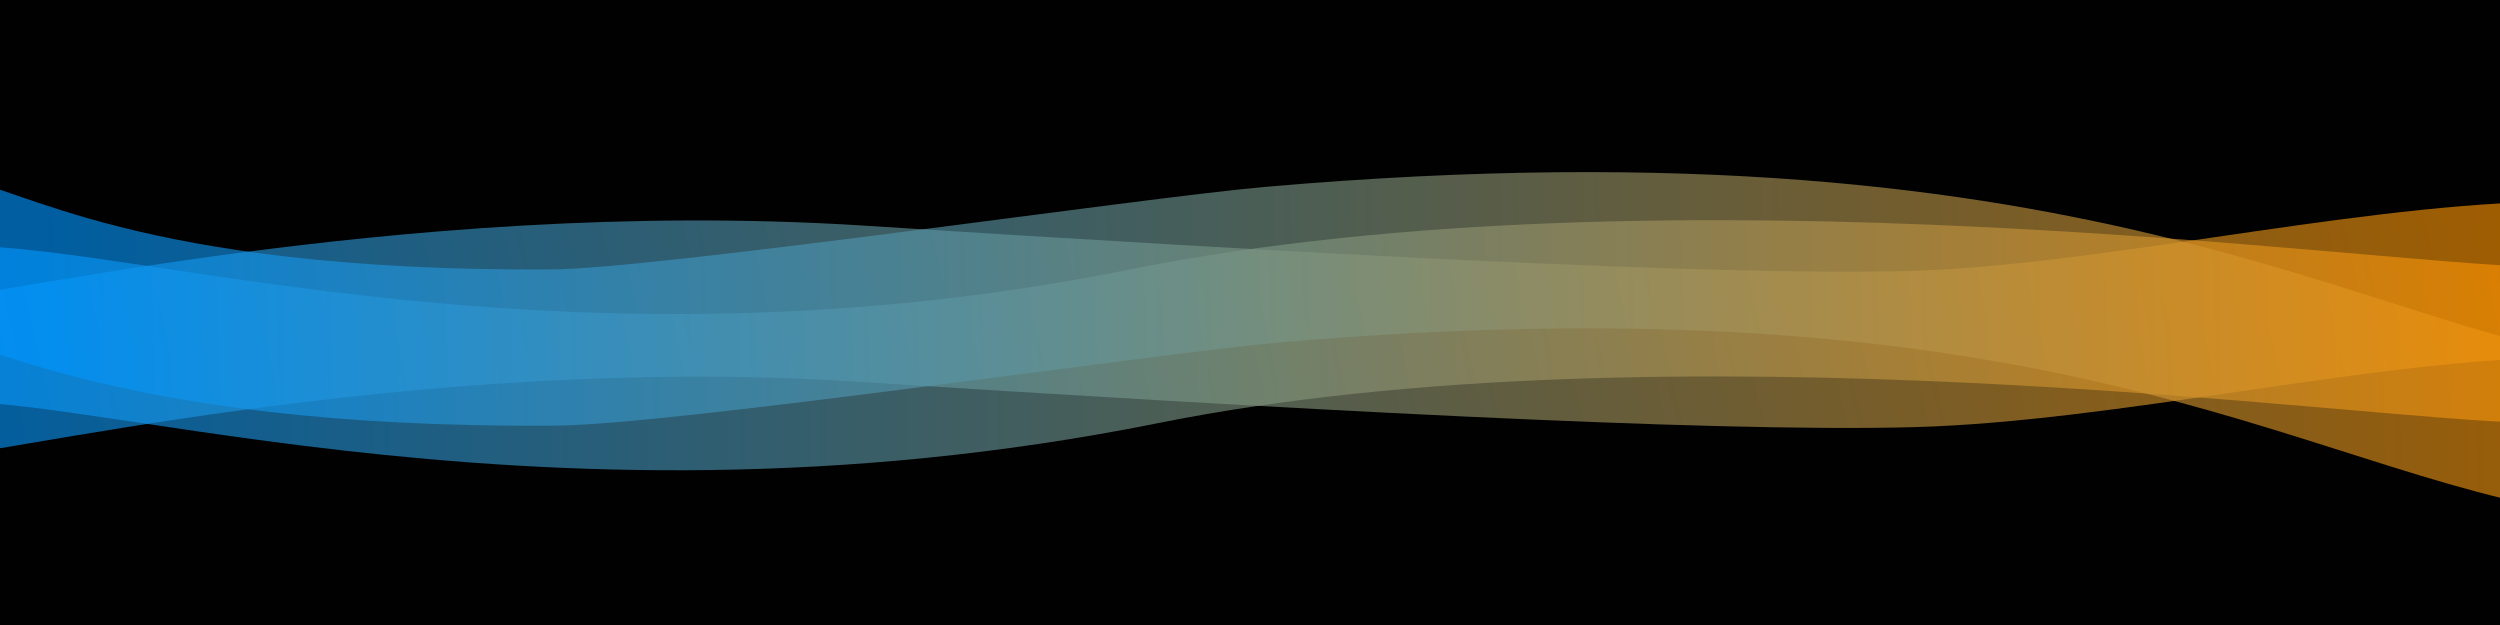 <?xml version="1.0" encoding="utf-8"?>
<svg viewBox="0 0 512 128" xmlns="http://www.w3.org/2000/svg">
  <defs>
    <linearGradient gradientUnits="userSpaceOnUse" x1="251.401" y1="180.487" x2="251.401" y2="237.229" id="gradient-2" gradientTransform="matrix(-0.074, -0.373, 9.354, -0.265, -1680.115, 214.755)">
      <stop offset="0" style="stop-color: rgba(0, 149, 255, 0)"/>
      <stop offset="1" style="stop-color: rgba(0, 89, 153, 0);"/>
    </linearGradient>
    <linearGradient gradientUnits="userSpaceOnUse" x1="251.401" y1="180.487" x2="251.401" y2="237.229" id="gradient-3" gradientTransform="matrix(0.085, 0.372, -9.445, 0.385, 2203.553, -105.535)">
      <stop offset="0" style="stop-color: rgb(255, 147, 0);"/>
      <stop offset="1" style="stop-color: rgb(0, 150, 255);"/>
    </linearGradient>
    <linearGradient gradientUnits="userSpaceOnUse" x1="683.952" y1="17.49" x2="683.952" y2="51.884" id="gradient-0" gradientTransform="matrix(0.001, -0.515, 15.448, 0.022, -282.006, 448.112)">
      <stop offset="0" style="stop-color: rgb(0, 150, 255);"/>
      <stop offset="1" style="stop-color: rgb(255, 147, 0);"/>
    </linearGradient>
    <linearGradient gradientUnits="userSpaceOnUse" x1="683.952" y1="17.49" x2="683.952" y2="51.884" id="gradient-1" gradientTransform="matrix(-0.01, -0.515, 15.562, -0.303, -253.886, 510.98)">
      <stop offset="0" style="stop-color: rgb(0, 150, 255);"/>
      <stop offset="1" style="stop-color: rgb(255, 147, 0);"/>
    </linearGradient>
  </defs>
  <rect x="-24.456" y="-21.631" width="571.193" height="199.002" style="fill: rgb(1, 1, 1);"/>
  <path style="fill: rgba(216, 216, 216, 0); stroke: url(#gradient-0); stroke-width: 32px; stroke-opacity: 0.63;" d="M -14.552 67.015 C 11.871 61.317 107.499 96.345 233.933 70.986 C 342.591 49.193 485.544 70.147 518.009 70.565"/>
  <path style="stroke-width: 32px; fill: url(#gradient-2); stroke: url(#gradient-3); stroke-opacity: 0.63;" d="M 520.531 57.3 C 481.397 58.359 430.84 70.389 391.714 71.478 C 350.312 72.631 261.139 67.617 175.817 62.17 C 82.505 56.214 -5.4 78.232 -21.984 78.741"/>
  <path style="fill: rgba(216, 216, 216, 0); stroke-width: 32px; stroke: url(#gradient-1); stroke-opacity: 0.63;" d="M -14.5 51.614 C -1.645 52.667 24.019 71.75 113.251 71.179 C 136.309 71.031 235.782 56.372 260.503 54.216 C 431.022 39.347 480.834 84.929 538.199 90.347"/>
</svg>